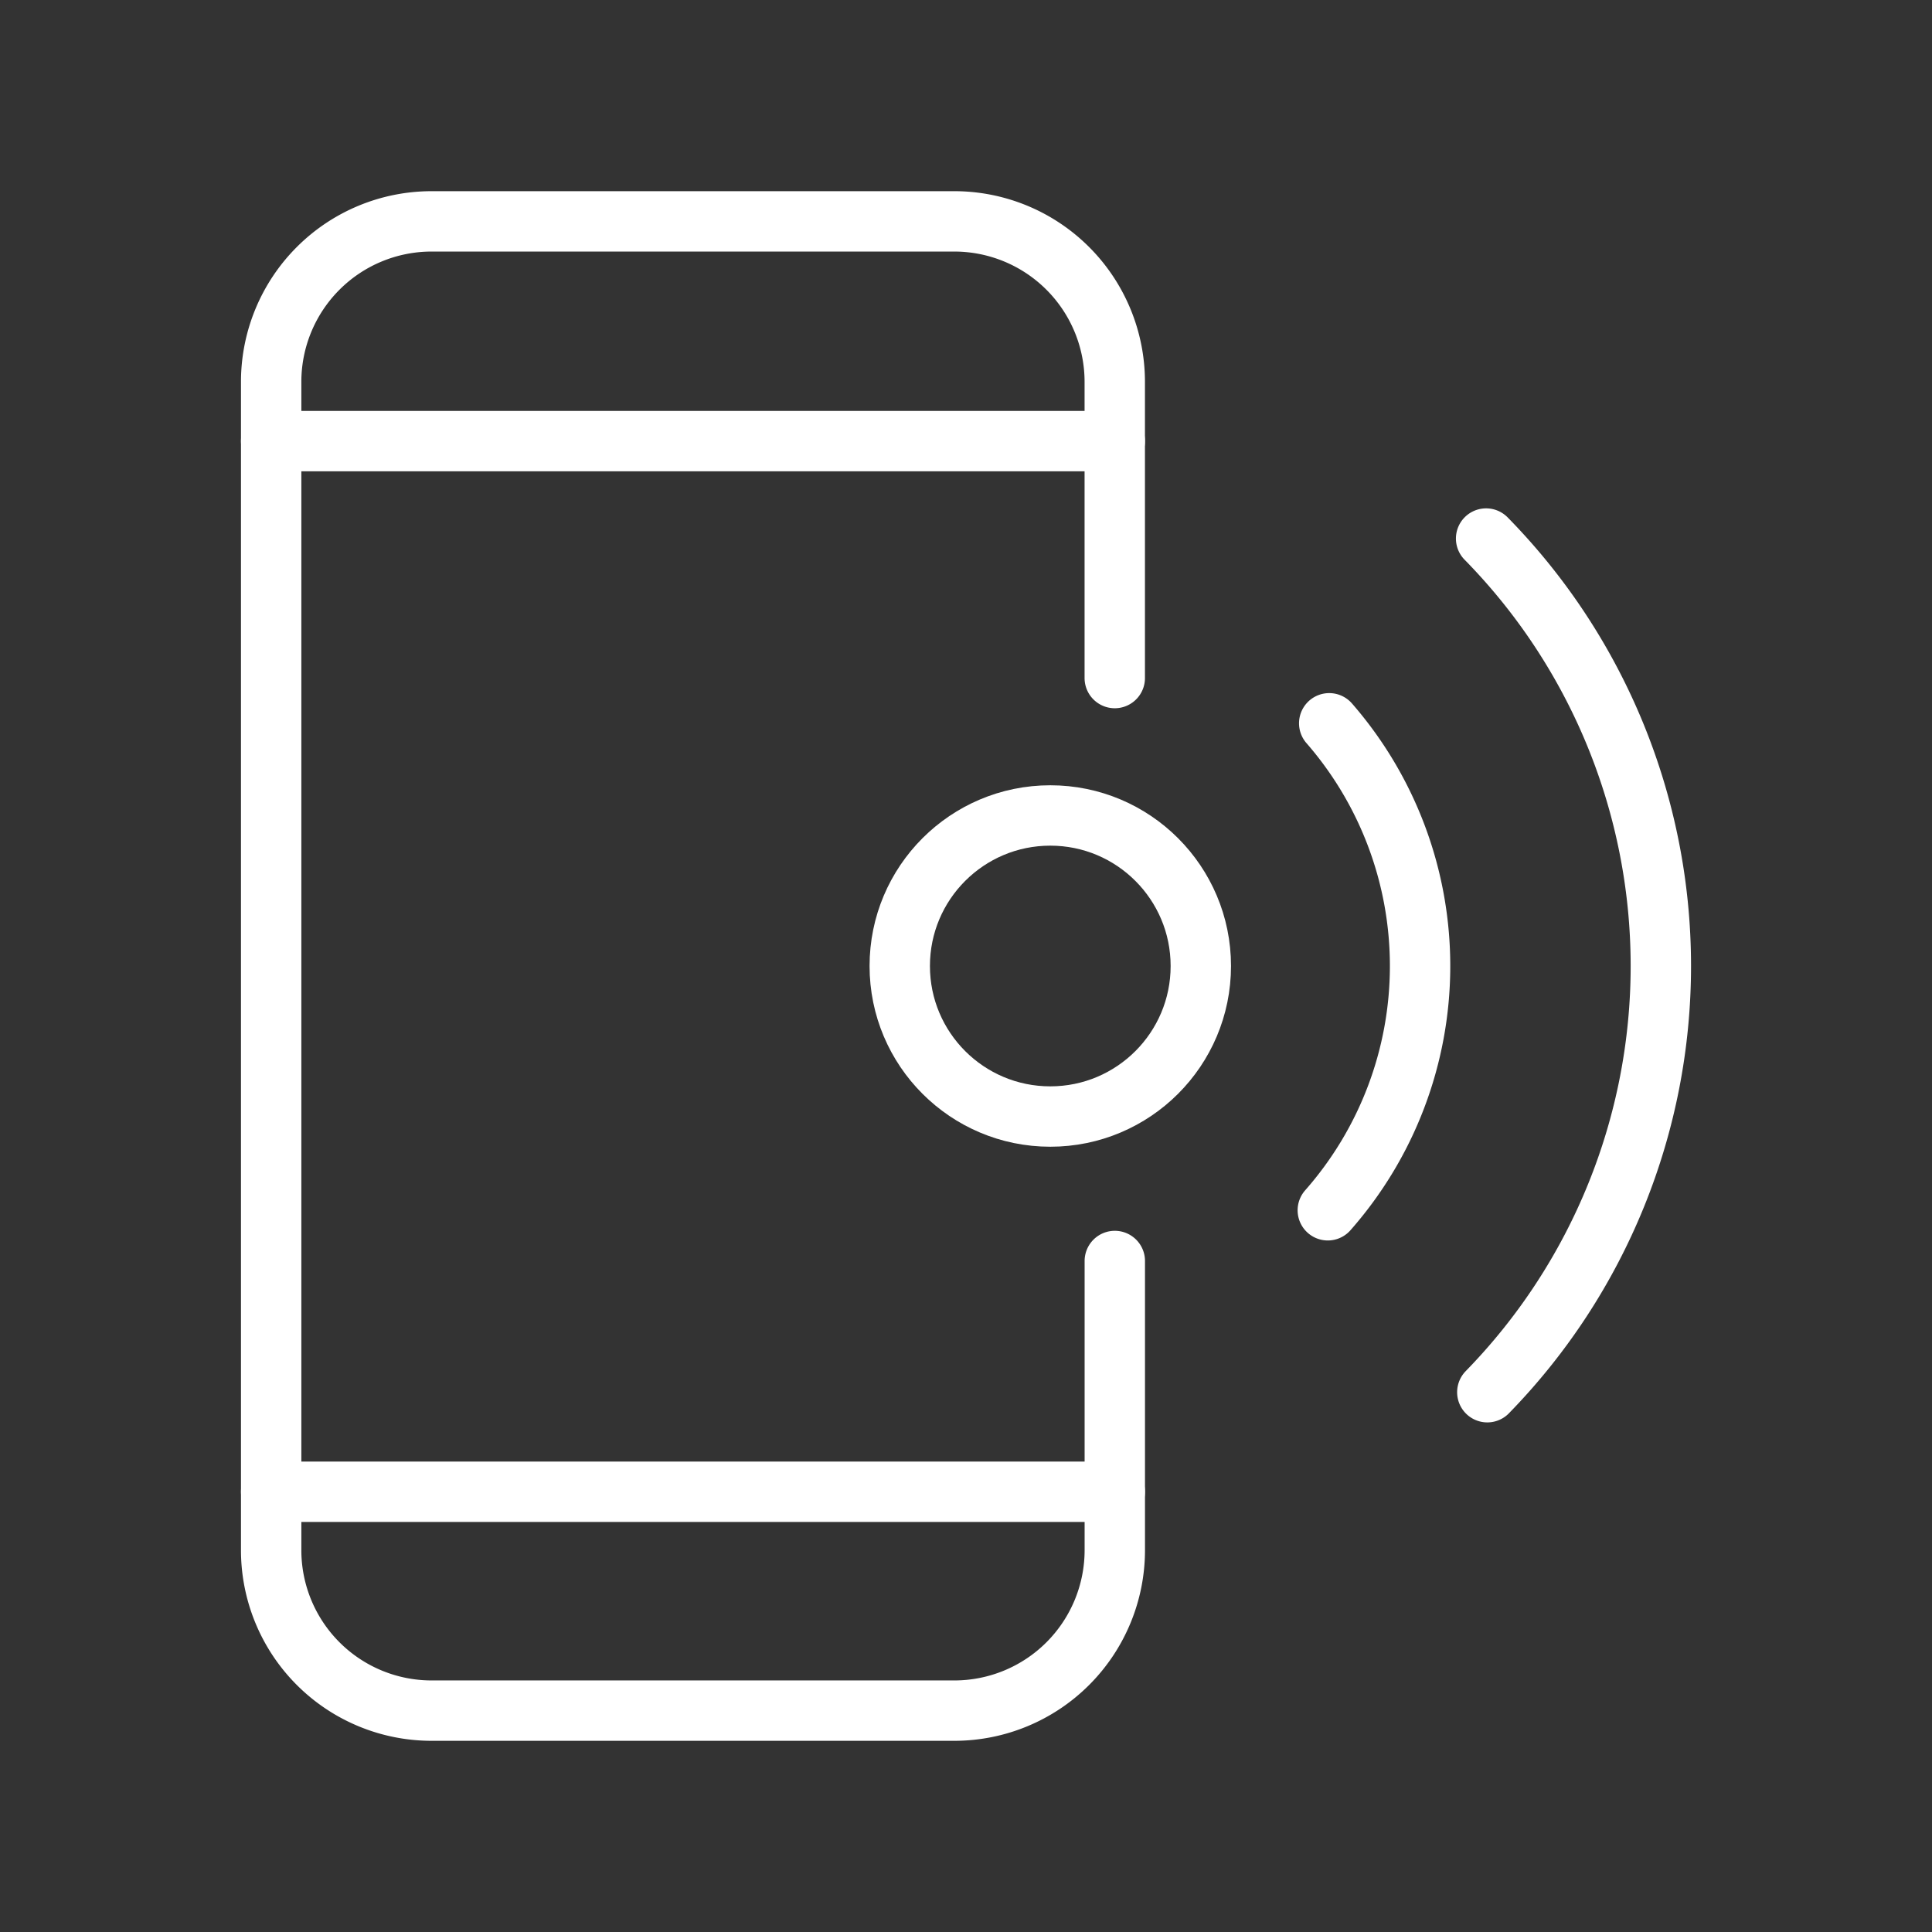 <ns0:svg xmlns:ns0="http://www.w3.org/2000/svg" viewBox="0 0 48 48" style="stroke-width:1.5px"><ns0:rect x="0" y="0" width="48" height="48" fill="#333333" stroke="none"/><ns0:defs style="stroke-width:1.5px"><ns0:style style="stroke-width:1.5px">.a{fill:none;stroke:#fff;stroke-linecap:round;stroke-linejoin:round;}</ns0:style></ns0:defs><ns0:circle class="a" cx="26.094" cy="24" r="3.74" style="stroke-width:1.5px" /><ns0:path class="a" d="M33.024,17.97a9.181,9.181,0,0,1-.035,12.099" style="stroke-width:1.5px" /><ns0:path class="a" d="M36.922,13.38a15.16,15.16,0,0,1,.03,21.209" style="stroke-width:1.5px" /><ns0:path class="a" d="M27.696,16.846V9.485A3.987,3.987,0,0,0,23.713,5.5H10.721A3.986,3.986,0,0,0,6.737,9.485v29.03A3.986,3.986,0,0,0,10.721,42.5h12.992a3.987,3.987,0,0,0,3.984-3.985V31.329" style="stroke-width:1.5px" /><ns0:path class="a" d="M6.737,37.062h20.96" style="stroke-width:1.5px" /><ns0:path class="a" d="M6.737,10.959h20.96" style="stroke-width:1.5px" /></ns0:svg>